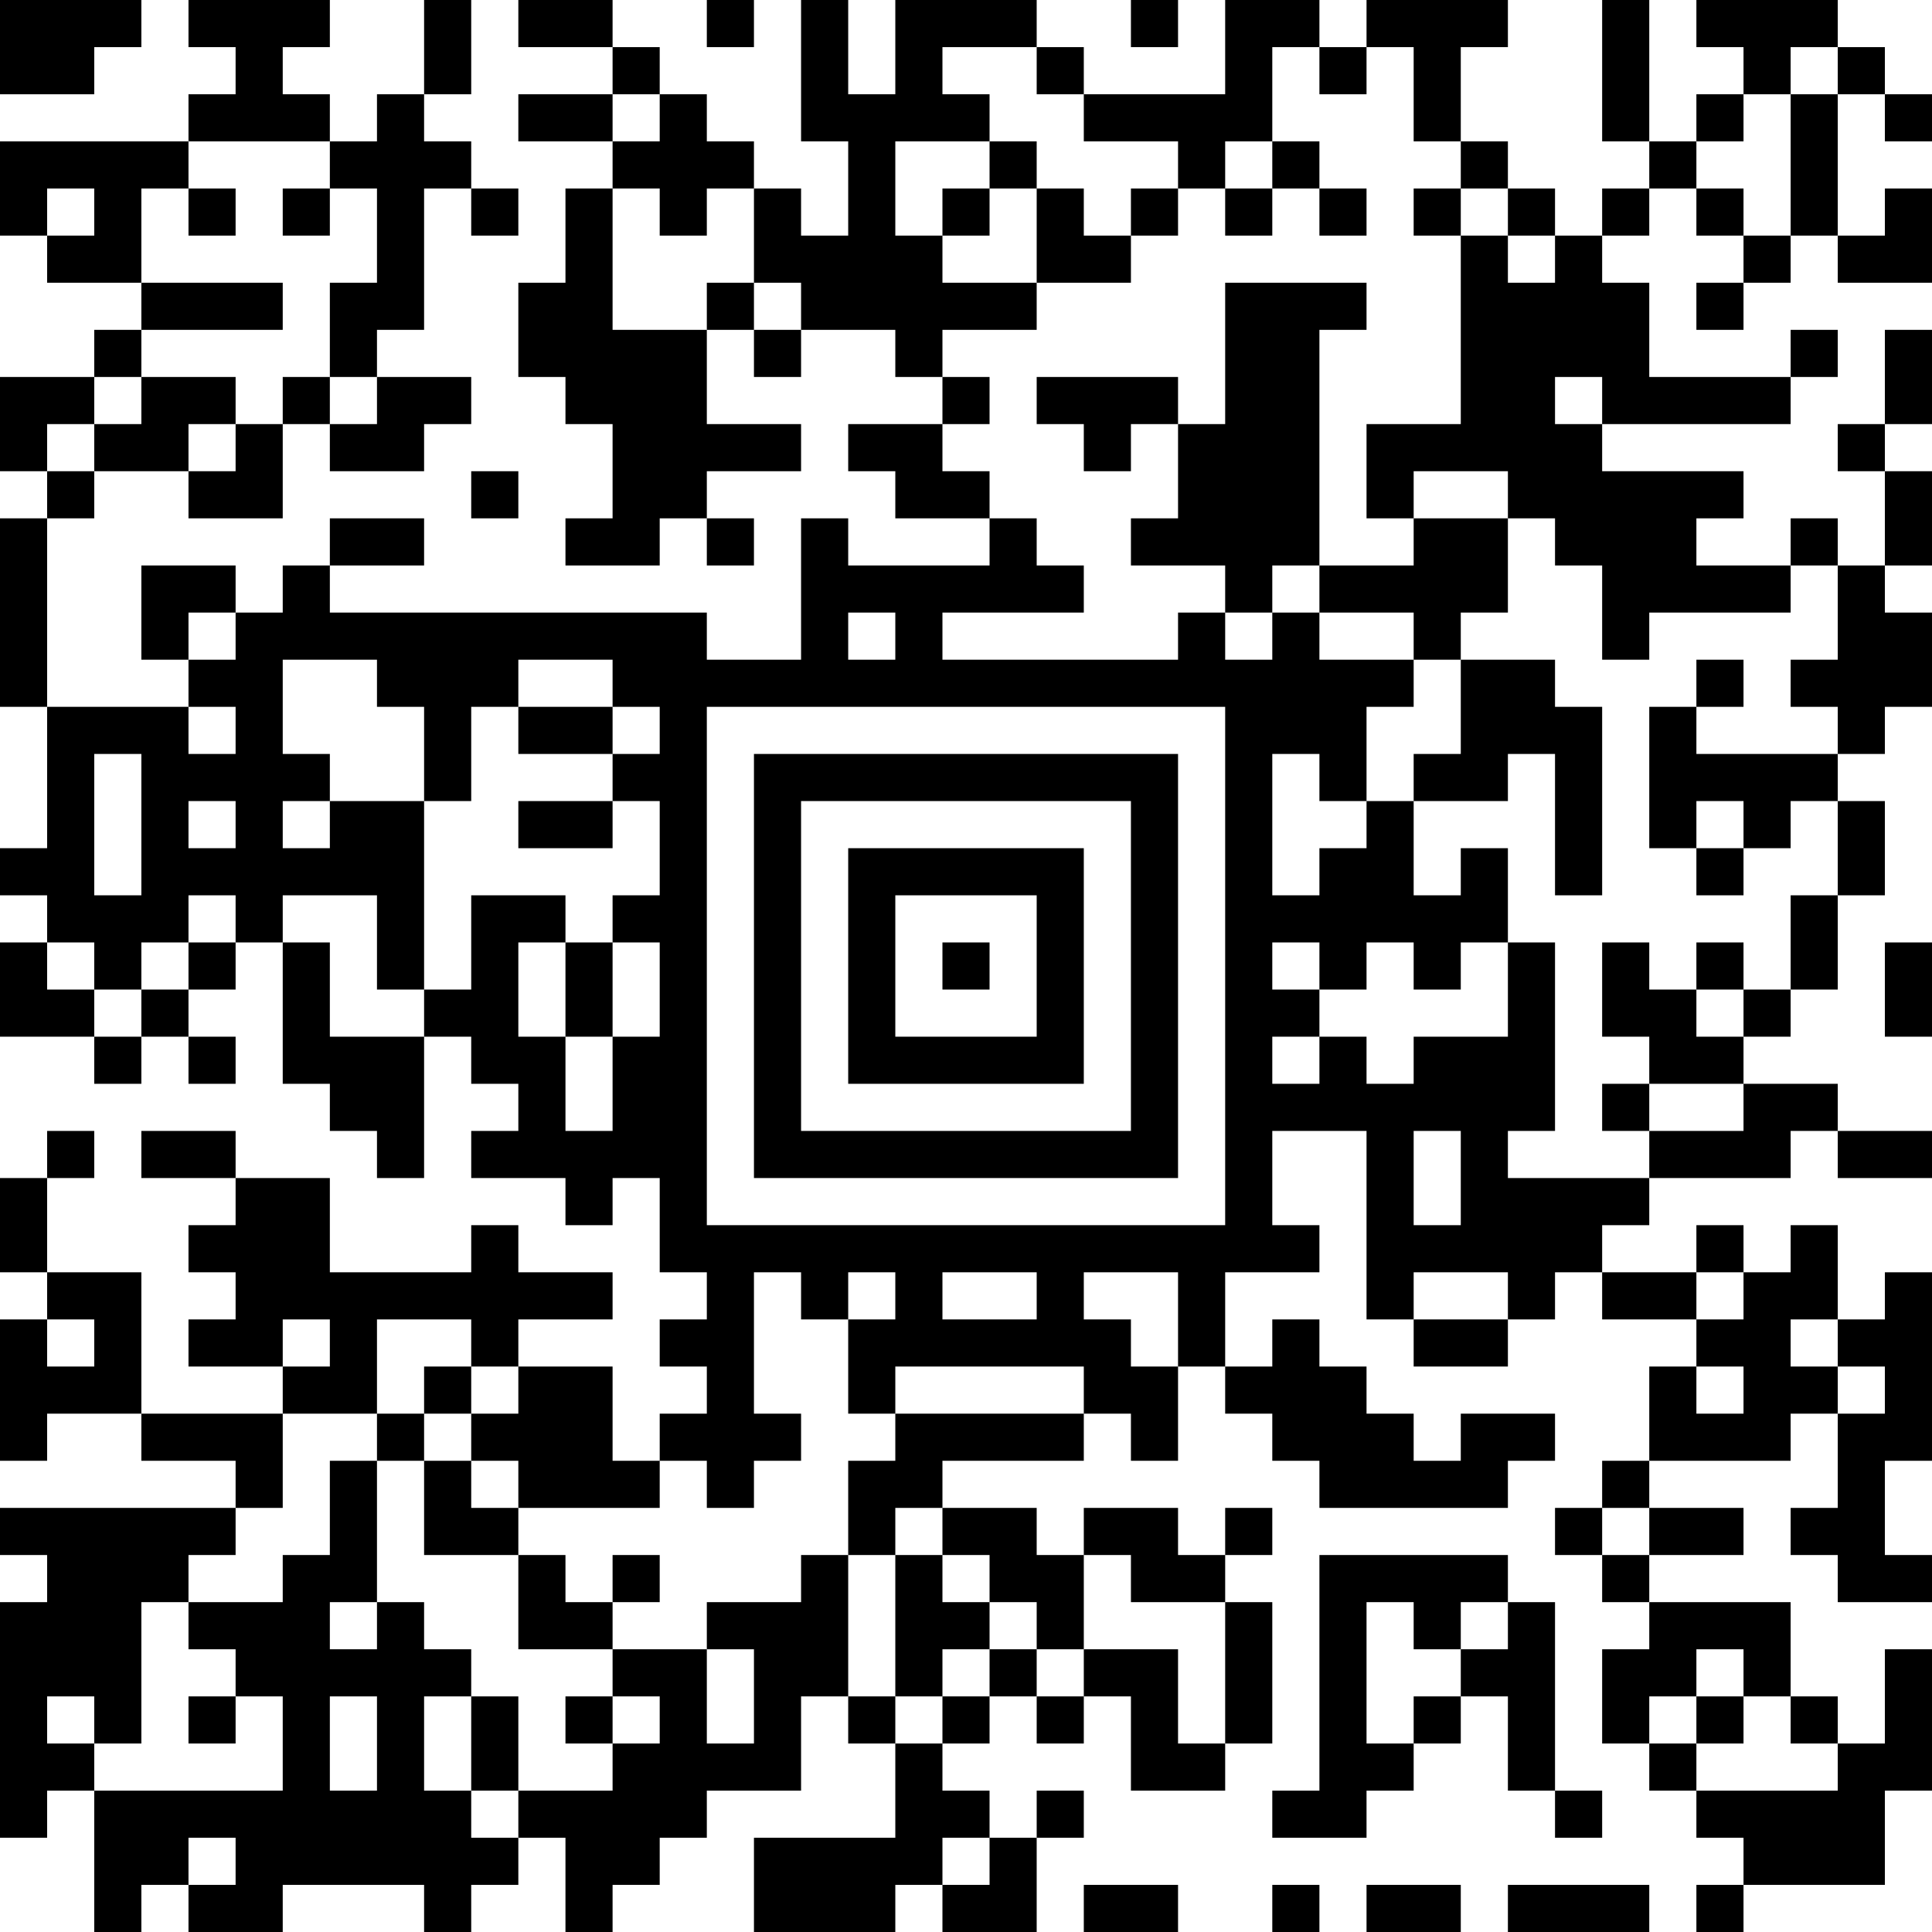 <svg width="196" height="196" viewBox="0 0 196 196" fill="none" xmlns="http://www.w3.org/2000/svg">
<rect x="0" y="0" width="196" height="196" fill="#808080" stroke="none"/>
<g clip-path="url(#clip0_63_37)">
<g clip-path="url(#clip1_63_37)">
<path d="M224.311 -28.311H-28.311V224.311H224.311V-28.311Z" fill="white"/>
</g>
<g clip-path="url(#clip2_63_37)">
<path fill-rule="evenodd" clip-rule="evenodd" d="M0 0H14.341V4.78H9.561V9.561H0V0ZM19.122 0H33.463V4.78H28.683V9.561H33.463V14.341H19.122V9.561H23.902V4.78H19.122V0ZM43.024 0H47.805V9.561H43.024V0ZM52.585 0H62.146V4.78H52.585V0ZM71.707 0H76.488V4.78H71.707V0ZM81.268 0H86.049V9.561H90.829V0H105.171V4.78H95.61V9.561H100.39V14.341H90.829V23.902H95.61V28.683H105.171V33.463H95.61V38.244H90.829V33.463H81.268V28.683H76.488V19.122H81.268V23.902H86.049V14.341H81.268V0ZM114.732 0H119.512V4.78H114.732V0ZM124.293 0H133.854V4.78H129.073V14.341H124.293V19.122H119.512V14.341H109.951V9.561H124.293V0ZM138.634 0H152.976V4.78H148.195V14.341H143.415V4.78H138.634V0ZM162.537 0H167.317V14.341H162.537V0ZM172.098 0H186.439V4.78H181.659V9.561H176.878V4.78H172.098V0ZM62.146 4.78H66.927V9.561H62.146V4.78ZM105.171 4.78H109.951V9.561H105.171V4.78ZM133.854 4.78H138.634V9.561H133.854V4.78ZM186.439 4.78H191.22V9.561H186.439V4.78ZM38.244 9.561H43.024V14.341H47.805V19.122H43.024V33.463H38.244V38.244H33.463V28.683H38.244V19.122H33.463V14.341H38.244V9.561ZM52.585 9.561H62.146V14.341H52.585V9.561ZM66.927 9.561H71.707V14.341H76.488V19.122H71.707V23.902H66.927V19.122H62.146V14.341H66.927V9.561ZM172.098 9.561H176.878V14.341H172.098V9.561ZM181.659 9.561H186.439V23.902H181.659V9.561ZM191.22 9.561H196V14.341H191.22V9.561ZM0 14.341H19.122V19.122H14.341V28.683H4.78V23.902H9.561V19.122H4.78V23.902H0V14.341ZM100.39 14.341H105.171V19.122H100.39V14.341ZM129.073 14.341H133.854V19.122H129.073V14.341ZM148.195 14.341H152.976V19.122H148.195V14.341ZM167.317 14.341H172.098V19.122H167.317V14.341ZM19.122 19.122H23.902V23.902H19.122V19.122ZM28.683 19.122H33.463V23.902H28.683V19.122ZM47.805 19.122H52.585V23.902H47.805V19.122ZM57.366 19.122H62.146V33.463H71.707V43.024H81.268V47.805H71.707V52.585H66.927V57.366H57.366V52.585H62.146V43.024H57.366V38.244H52.585V28.683H57.366V19.122ZM95.61 19.122H100.39V23.902H95.61V19.122ZM105.171 19.122H109.951V23.902H114.732V28.683H105.171V19.122ZM114.732 19.122H119.512V23.902H114.732V19.122ZM124.293 19.122H129.073V23.902H124.293V19.122ZM133.854 19.122H138.634V23.902H133.854V19.122ZM143.415 19.122H148.195V23.902H143.415V19.122ZM152.976 19.122H157.756V23.902H152.976V19.122ZM162.537 19.122H167.317V23.902H162.537V19.122ZM172.098 19.122H176.878V23.902H172.098V19.122ZM191.22 19.122H196V28.683H186.439V23.902H191.22V19.122ZM148.195 23.902H152.976V28.683H157.756V23.902H162.537V28.683H167.317V38.244H181.659V43.024H162.537V38.244H157.756V43.024H162.537V47.805H176.878V52.585H172.098V57.366H181.659V62.146H167.317V66.927H162.537V57.366H157.756V52.585H152.976V47.805H143.415V52.585H138.634V43.024H148.195V23.902ZM176.878 23.902H181.659V28.683H176.878V23.902ZM14.341 28.683H28.683V33.463H14.341V28.683ZM71.707 28.683H76.488V33.463H71.707V28.683ZM124.293 28.683H138.634V33.463H133.854V57.366H129.073V62.146H124.293V57.366H114.732V52.585H119.512V43.024H124.293V28.683ZM172.098 28.683H176.878V33.463H172.098V28.683ZM9.561 33.463H14.341V38.244H9.561V33.463ZM76.488 33.463H81.268V38.244H76.488V33.463ZM181.659 33.463H186.439V38.244H181.659V33.463ZM191.22 33.463H196V43.024H191.22V33.463ZM0 38.244H9.561V43.024H4.78V47.805H0V38.244ZM14.341 38.244H23.902V43.024H19.122V47.805H9.561V43.024H14.341V38.244ZM28.683 38.244H33.463V43.024H28.683V38.244ZM38.244 38.244H47.805V43.024H43.024V47.805H33.463V43.024H38.244V38.244ZM95.61 38.244H100.39V43.024H95.61V38.244ZM105.171 38.244H119.512V43.024H114.732V47.805H109.951V43.024H105.171V38.244ZM23.902 43.024H28.683V52.585H19.122V47.805H23.902V43.024ZM86.049 43.024H95.61V47.805H100.39V52.585H90.829V47.805H86.049V43.024ZM186.439 43.024H191.22V47.805H186.439V43.024ZM4.78 47.805H9.561V52.585H4.78V47.805ZM47.805 47.805H52.585V52.585H47.805V47.805ZM191.22 47.805H196V57.366H191.22V47.805ZM0 52.585H4.78V71.707H0V52.585ZM33.463 52.585H43.024V57.366H33.463V52.585ZM71.707 52.585H76.488V57.366H71.707V52.585ZM81.268 52.585H86.049V57.366H100.39V52.585H105.171V57.366H109.951V62.146H95.61V66.927H119.512V62.146H124.293V66.927H129.073V62.146H133.854V66.927H143.415V71.707H138.634V81.268H133.854V76.488H129.073V90.829H133.854V86.049H138.634V81.268H143.415V90.829H148.195V86.049H152.976V95.61H148.195V100.39H143.415V95.61H138.634V100.39H133.854V95.61H129.073V100.39H133.854V105.171H129.073V109.951H133.854V105.171H138.634V109.951H143.415V105.171H152.976V95.61H157.756V114.732H152.976V119.512H167.317V124.293H162.537V129.073H157.756V133.854H152.976V129.073H143.415V133.854H138.634V114.732H129.073V124.293H133.854V129.073H124.293V138.634H119.512V129.073H109.951V133.854H114.732V138.634H119.512V148.195H114.732V143.415H109.951V138.634H90.829V143.415H86.049V133.854H90.829V129.073H86.049V133.854H81.268V129.073H76.488V143.415H81.268V148.195H76.488V152.976H71.707V148.195H66.927V143.415H71.707V138.634H66.927V133.854H71.707V129.073H66.927V119.512H62.146V124.293H57.366V119.512H47.805V114.732H52.585V109.951H47.805V105.171H43.024V100.39H47.805V90.829H57.366V95.61H52.585V105.171H57.366V114.732H62.146V105.171H66.927V95.61H62.146V90.829H66.927V81.268H62.146V76.488H66.927V71.707H62.146V66.927H52.585V71.707H47.805V81.268H43.024V71.707H38.244V66.927H28.683V76.488H33.463V81.268H28.683V86.049H33.463V81.268H43.024V100.39H38.244V90.829H28.683V95.61H23.902V90.829H19.122V95.61H14.341V100.39H9.561V95.61H4.78V90.829H0V86.049H4.78V71.707H19.122V76.488H23.902V71.707H19.122V66.927H23.902V62.146H28.683V57.366H33.463V62.146H71.707V66.927H81.268V52.585ZM143.415 52.585H152.976V62.146H148.195V66.927H143.415V62.146H133.854V57.366H143.415V52.585ZM181.659 52.585H186.439V57.366H181.659V52.585ZM14.341 57.366H23.902V62.146H19.122V66.927H14.341V57.366ZM186.439 57.366H191.22V62.146H196V71.707H191.22V76.488H186.439V71.707H181.659V66.927H186.439V57.366ZM86.049 62.146V66.927H90.829V62.146H86.049ZM148.195 66.927H157.756V71.707H162.537V90.829H157.756V76.488H152.976V81.268H143.415V76.488H148.195V66.927ZM172.098 66.927H176.878V71.707H172.098V66.927ZM52.585 71.707H62.146V76.488H52.585V71.707ZM71.707 71.707V124.293H124.293V71.707H71.707ZM167.317 71.707H172.098V76.488H186.439V81.268H181.659V86.049H176.878V81.268H172.098V86.049H167.317V71.707ZM9.561 76.488V90.829H14.341V76.488H9.561ZM76.488 76.488H119.512V119.512H76.488V76.488ZM19.122 81.268V86.049H23.902V81.268H19.122ZM52.585 81.268H62.146V86.049H52.585V81.268ZM81.268 81.268V114.732H114.732V81.268H81.268ZM186.439 81.268H191.22V90.829H186.439V81.268ZM86.049 86.049H109.951V109.951H86.049V86.049ZM172.098 86.049H176.878V90.829H172.098V86.049ZM90.829 90.829V105.171H105.171V90.829H90.829ZM181.659 90.829H186.439V100.39H181.659V90.829ZM0 95.61H4.78V100.39H9.561V105.171H0V95.61ZM19.122 95.61H23.902V100.39H19.122V95.61ZM28.683 95.61H33.463V105.171H43.024V119.512H38.244V114.732H33.463V109.951H28.683V95.61ZM57.366 95.61H62.146V105.171H57.366V95.61ZM95.61 95.61H100.39V100.39H95.61V95.61ZM162.537 95.61H167.317V100.39H172.098V105.171H176.878V109.951H167.317V105.171H162.537V95.61ZM172.098 95.61H176.878V100.39H172.098V95.61ZM191.22 95.61H196V105.171H191.22V95.61ZM14.341 100.39H19.122V105.171H14.341V100.39ZM176.878 100.39H181.659V105.171H176.878V100.39ZM9.561 105.171H14.341V109.951H9.561V105.171ZM19.122 105.171H23.902V109.951H19.122V105.171ZM162.537 109.951H167.317V114.732H162.537V109.951ZM176.878 109.951H186.439V114.732H181.659V119.512H167.317V114.732H176.878V109.951ZM4.78 114.732H9.561V119.512H4.78V114.732ZM14.341 114.732H23.902V119.512H14.341V114.732ZM143.415 114.732V124.293H148.195V114.732H143.415ZM186.439 114.732H196V119.512H186.439V114.732ZM0 119.512H4.78V129.073H0V119.512ZM23.902 119.512H33.463V129.073H47.805V124.293H52.585V129.073H62.146V133.854H52.585V138.634H47.805V133.854H38.244V143.415H28.683V138.634H33.463V133.854H28.683V138.634H19.122V133.854H23.902V129.073H19.122V124.293H23.902V119.512ZM172.098 124.293H176.878V129.073H172.098V124.293ZM181.659 124.293H186.439V133.854H181.659V138.634H186.439V143.415H181.659V148.195H167.317V138.634H172.098V143.415H176.878V138.634H172.098V133.854H176.878V129.073H181.659V124.293ZM4.78 129.073H14.341V143.415H4.78V148.195H0V133.854H4.78V138.634H9.561V133.854H4.78V129.073ZM95.61 129.073V133.854H105.171V129.073H95.61ZM162.537 129.073H172.098V133.854H162.537V129.073ZM191.22 129.073H196V148.195H191.22V157.756H196V162.537H186.439V157.756H181.659V152.976H186.439V143.415H191.22V138.634H186.439V133.854H191.22V129.073ZM129.073 133.854H133.854V138.634H138.634V143.415H143.415V148.195H148.195V143.415H157.756V148.195H152.976V152.976H133.854V148.195H129.073V143.415H124.293V138.634H129.073V133.854ZM143.415 133.854H152.976V138.634H143.415V133.854ZM43.024 138.634H47.805V143.415H43.024V138.634ZM52.585 138.634H62.146V148.195H66.927V152.976H52.585V148.195H47.805V143.415H52.585V138.634ZM14.341 143.415H28.683V152.976H23.902V148.195H14.341V143.415ZM38.244 143.415H43.024V148.195H38.244V143.415ZM90.829 143.415H109.951V148.195H95.61V152.976H90.829V157.756H86.049V148.195H90.829V143.415ZM33.463 148.195H38.244V162.537H33.463V167.317H38.244V162.537H43.024V167.317H47.805V172.098H43.024V181.659H47.805V186.439H52.585V191.22H47.805V196H43.024V191.22H28.683V196H19.122V191.22H23.902V186.439H19.122V191.22H14.341V196H9.561V181.659H28.683V172.098H23.902V167.317H19.122V162.537H28.683V157.756H33.463V148.195ZM43.024 148.195H47.805V152.976H52.585V157.756H43.024V148.195ZM162.537 148.195H167.317V152.976H162.537V148.195ZM0 152.976H23.902V157.756H19.122V162.537H14.341V176.878H9.561V172.098H4.78V176.878H9.561V181.659H4.78V186.439H0V162.537H4.78V157.756H0V152.976ZM95.61 152.976H105.171V157.756H109.951V167.317H105.171V162.537H100.39V157.756H95.61V152.976ZM109.951 152.976H119.512V157.756H124.293V162.537H114.732V157.756H109.951V152.976ZM124.293 152.976H129.073V157.756H124.293V152.976ZM157.756 152.976H162.537V157.756H157.756V152.976ZM167.317 152.976H176.878V157.756H167.317V152.976ZM52.585 157.756H57.366V162.537H62.146V167.317H52.585V157.756ZM62.146 157.756H66.927V162.537H62.146V157.756ZM81.268 157.756H86.049V172.098H81.268V181.659H71.707V186.439H66.927V191.22H62.146V196H57.366V186.439H52.585V181.659H62.146V176.878H66.927V172.098H62.146V167.317H71.707V176.878H76.488V167.317H71.707V162.537H81.268V157.756ZM90.829 157.756H95.61V162.537H100.39V167.317H95.61V172.098H90.829V157.756ZM133.854 157.756H152.976V162.537H148.195V167.317H143.415V162.537H138.634V176.878H143.415V181.659H138.634V186.439H129.073V181.659H133.854V157.756ZM162.537 157.756H167.317V162.537H162.537V157.756ZM124.293 162.537H129.073V176.878H124.293V162.537ZM152.976 162.537H157.756V181.659H152.976V172.098H148.195V167.317H152.976V162.537ZM167.317 162.537H181.659V172.098H176.878V167.317H172.098V172.098H167.317V176.878H162.537V167.317H167.317V162.537ZM100.39 167.317H105.171V172.098H100.39V167.317ZM109.951 167.317H119.512V176.878H124.293V181.659H114.732V172.098H109.951V167.317ZM191.22 167.317H196V181.659H191.22V191.22H176.878V186.439H172.098V181.659H186.439V176.878H191.22V167.317ZM19.122 172.098H23.902V176.878H19.122V172.098ZM33.463 172.098V181.659H38.244V172.098H33.463ZM47.805 172.098H52.585V181.659H47.805V172.098ZM57.366 172.098H62.146V176.878H57.366V172.098ZM86.049 172.098H90.829V176.878H86.049V172.098ZM95.61 172.098H100.39V176.878H95.61V172.098ZM105.171 172.098H109.951V176.878H105.171V172.098ZM143.415 172.098H148.195V176.878H143.415V172.098ZM172.098 172.098H176.878V176.878H172.098V172.098ZM181.659 172.098H186.439V176.878H181.659V172.098ZM90.829 176.878H95.61V181.659H100.39V186.439H95.61V191.22H90.829V196H76.488V186.439H90.829V176.878ZM167.317 176.878H172.098V181.659H167.317V176.878ZM105.171 181.659H109.951V186.439H105.171V181.659ZM157.756 181.659H162.537V186.439H157.756V181.659ZM100.39 186.439H105.171V196H95.61V191.22H100.39V186.439ZM109.951 191.22H119.512V196H109.951V191.22ZM129.073 191.22H133.854V196H129.073V191.22ZM138.634 191.22H148.195V196H138.634V191.22ZM152.976 191.22H167.317V196H152.976V191.22ZM172.098 191.22H176.878V196H172.098V191.22Z" fill="black"/>
</g>
</g>
<defs>
<clipPath id="clip0_63_37">
<rect width="196" height="196" fill="white"/>
</clipPath>
<clipPath id="clip1_63_37">
<rect width="252.622" height="252.622" fill="white" transform="translate(-28.311 -28.311)"/>
</clipPath>
<clipPath id="clip2_63_37">
<rect width="196" height="196" fill="white"/>
</clipPath>
</defs>
</svg>
